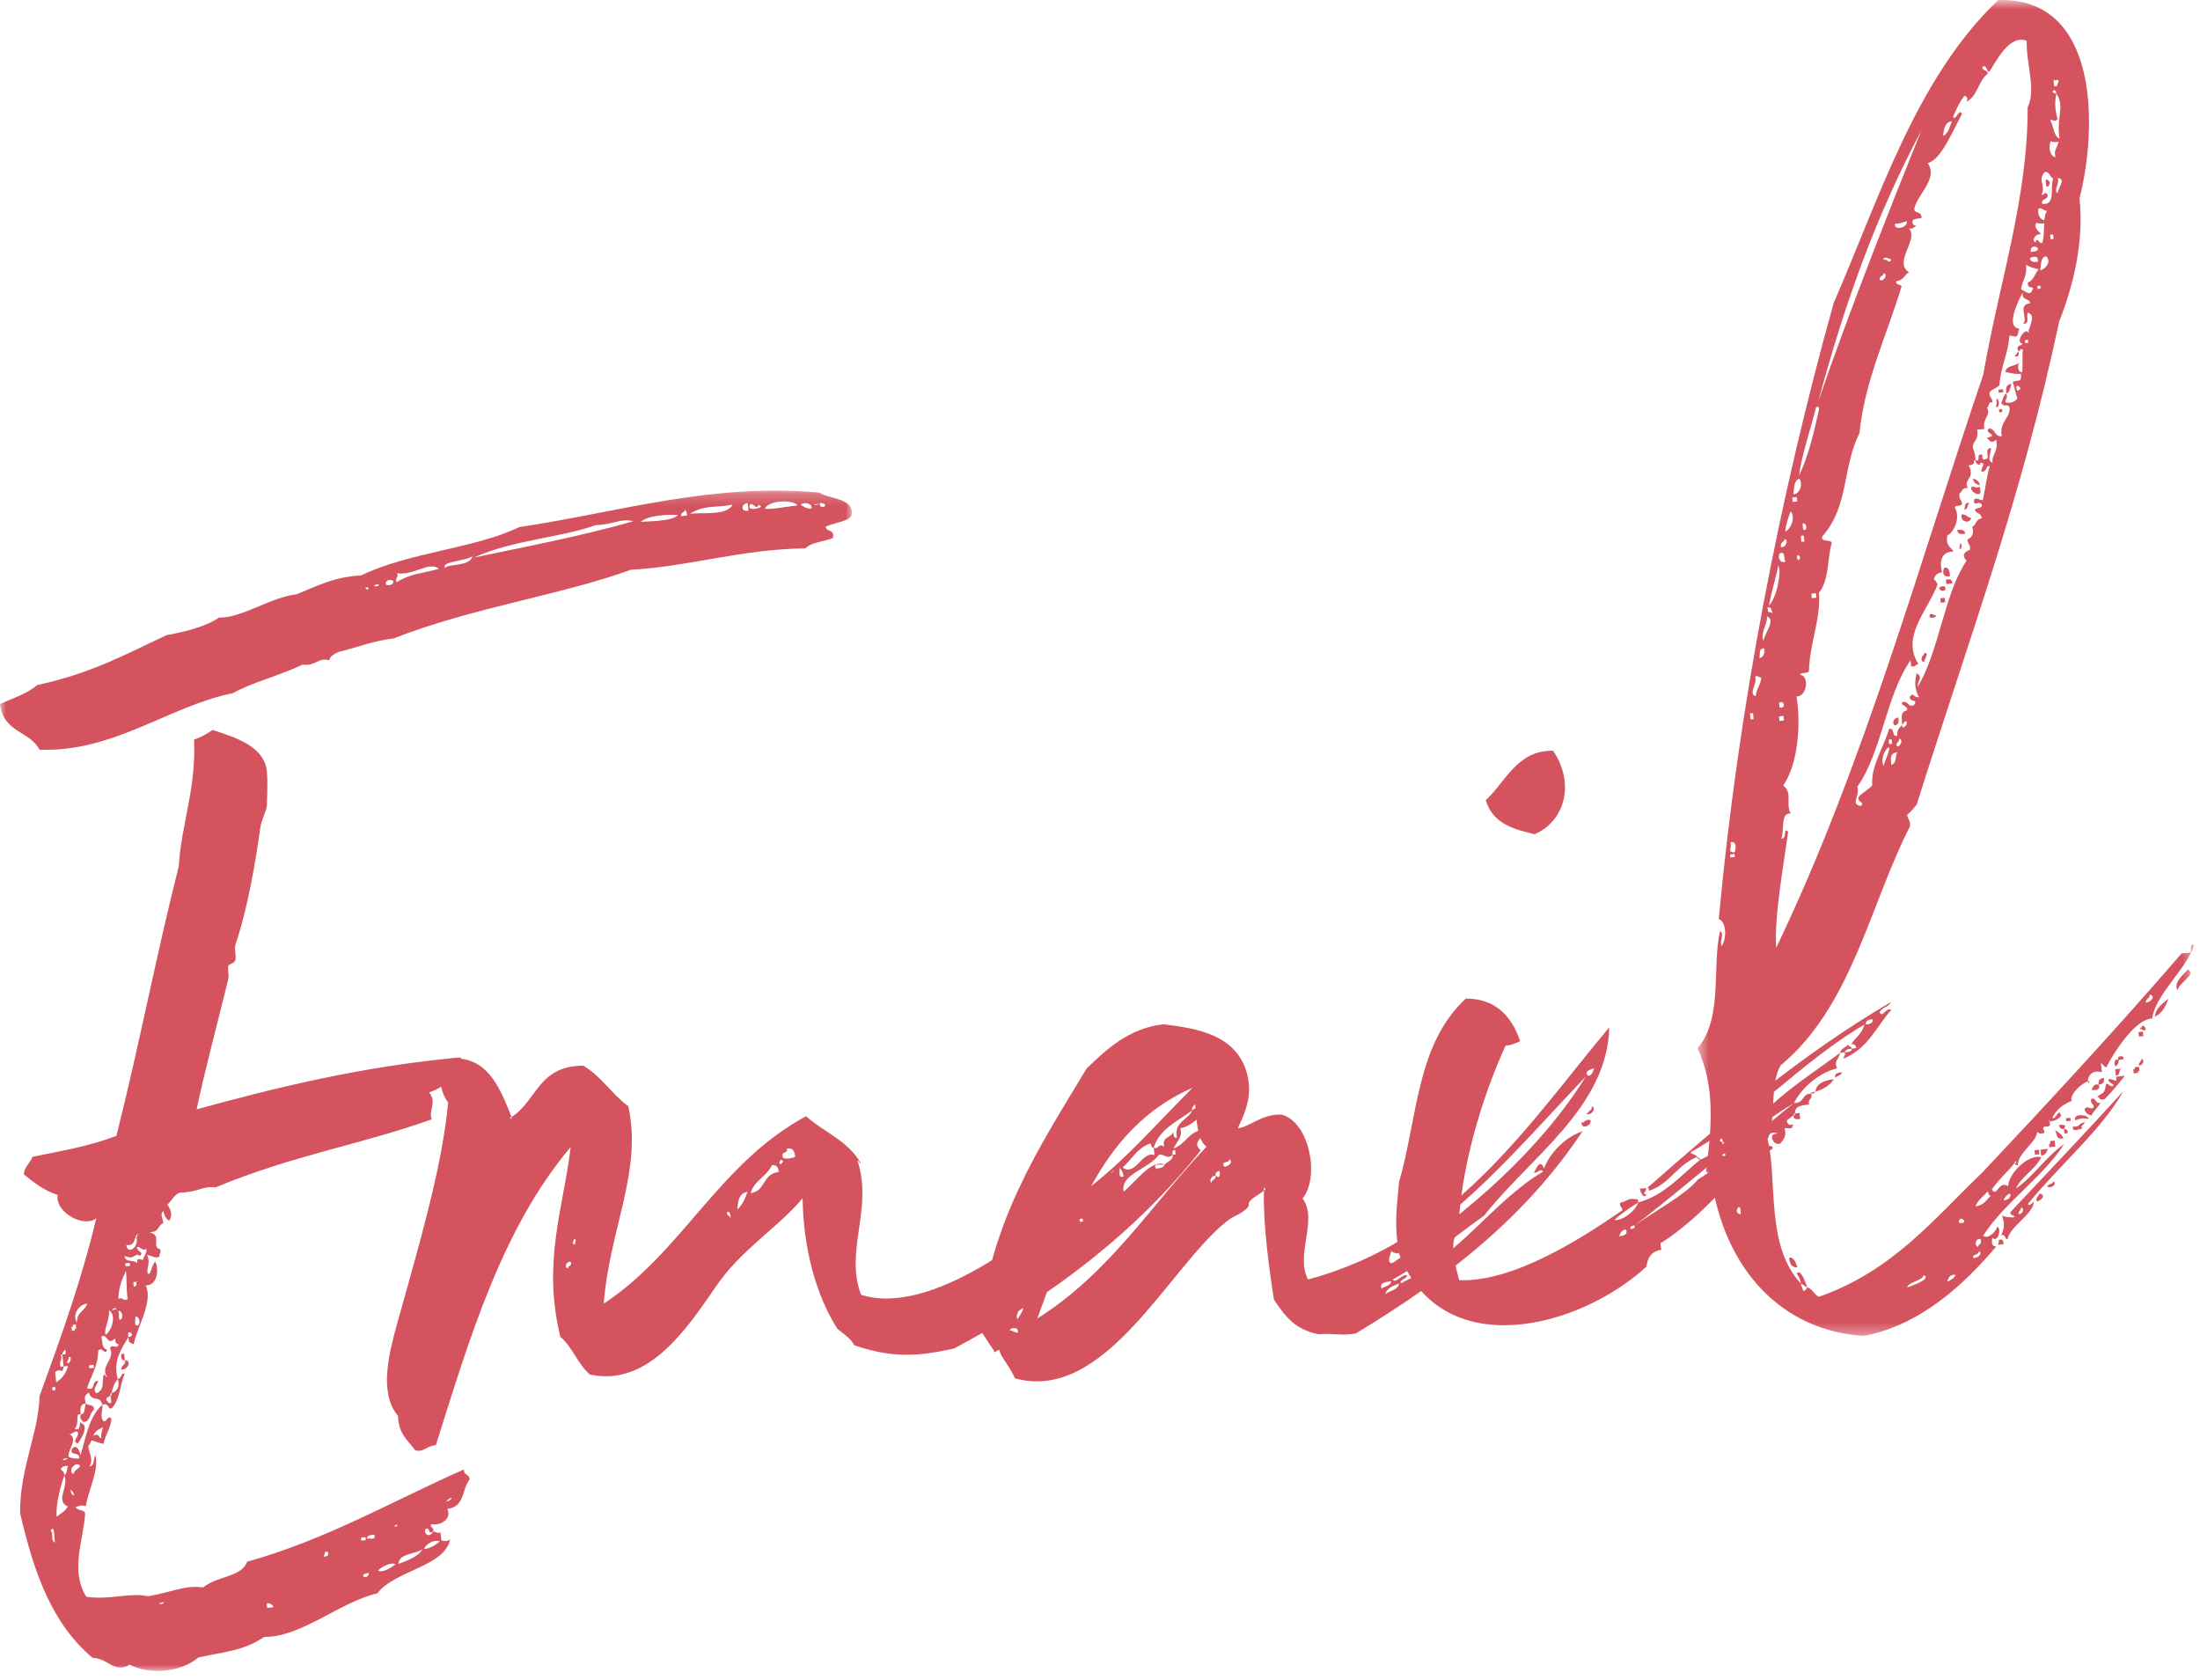 <?xml version="1.0" encoding="UTF-8"?>
<svg width="186px" height="142px" viewBox="0 0 186 142" version="1.1" xmlns="http://www.w3.org/2000/svg" xmlns:xlink="http://www.w3.org/1999/xlink">
    <!-- Generator: Sketch 51.3 (57544) - http://www.bohemiancoding.com/sketch -->
    <title>index_word_Email</title>
    <desc>Created with Sketch.</desc>
    <defs>
        <polygon id="path-1" points="0 0.213 72.018 0.213 72.018 100 0 100"></polygon>
        <polygon id="path-3" points="0.521 0.737 42.508 0.737 42.508 113.674 0.521 113.674"></polygon>
    </defs>
    <g id="Page-1" stroke="none" stroke-width="1" fill="none" fill-rule="evenodd">
        <g id="A4" transform="translate(-762, -265)">
            <g id="index_word_Email" transform="translate(762, 264)">
                <g id="Group-3" transform="translate(0, 42.263)">
                    <mask id="mask-2" fill="white">
                        <use xlink:href="#path-1"></use>
                    </mask>
                    <g id="Clip-2"></g>
                    <path d="M69.342,1.263 C69.13,1.668 69.901,1.715 69.734,1.349 C69.608,1.363 69.595,1.237 69.342,1.263 Z M68.85,1.442 C68.977,1.429 69.229,1.402 69.216,1.276 C69.103,1.415 68.837,1.316 68.85,1.442 Z M67.7,1.435 C67.966,1.535 68.119,1.775 68.625,1.721 C68.698,1.203 67.8,1.17 67.7,1.435 Z M67.448,1.462 C66.876,0.885 64.855,1.096 64.669,1.754 C65.44,1.801 66.311,1.582 67.448,1.462 Z M64.124,1.429 C63.925,1.96 63.566,0.975 63.366,1.508 C63.167,2.039 64.908,1.601 64.124,1.429 Z M63.214,1.269 C62.582,1.336 62.661,2.093 63.28,1.9 C63.267,1.774 63.24,1.521 63.214,1.269 Z M61.95,1.402 C60.448,1.687 59.65,1.387 58.327,2.166 C59.465,2.047 61.411,2.352 61.95,1.402 Z M58.088,2.319 C58.075,2.193 58.048,1.94 57.909,1.827 C57.935,2.079 57.543,1.993 57.583,2.372 C57.836,2.345 57.962,2.332 58.088,2.319 Z M57.317,2.272 C56.546,2.225 54.764,2.285 54.186,2.856 C54.691,2.803 56.865,2.83 57.317,2.272 Z M40.072,5.872 C43.696,5.108 49.579,3.979 53.541,2.797 C52.491,2.524 51.786,3.108 50.384,3.128 C47.306,4.218 43.364,4.377 40.072,5.872 Z M38.212,85.367 C37.96,85.394 37.847,85.534 37.734,85.674 C37.987,85.648 38.1,85.508 38.212,85.367 Z M39.933,5.758 C39.342,6.203 37.294,6.164 37.613,6.769 C37.826,6.363 39.774,6.669 39.933,5.758 Z M37.195,89.051 C36.663,88.851 35.945,89.31 35.859,89.701 C36.364,89.648 36.842,89.343 37.195,89.051 Z M35.732,89.715 C35.014,90.173 33.725,90.054 33.691,90.951 C34.675,90.592 35.406,90.261 35.732,89.715 Z M33.525,7.965 C34.721,7.2 35.745,7.221 37.108,6.822 C36.27,6.143 35.001,7.427 33.571,7.194 C33.738,7.559 33.359,7.599 33.525,7.965 Z M33.359,87.794 C33.486,87.781 33.612,87.767 33.599,87.64 C33.472,87.654 33.346,87.667 33.359,87.794 Z M33.259,7.865 C32.98,7.639 32.488,7.818 32.654,8.184 C33.047,8.27 33.286,8.117 33.259,7.865 Z M33.439,90.977 C33.034,90.764 32.189,91.236 31.963,91.516 C32.368,91.729 33.087,91.269 33.439,90.977 Z M31.643,8.29 C31.77,8.277 32.036,8.376 32.009,8.124 C31.883,8.138 31.63,8.164 31.643,8.29 Z M31.644,88.485 C31.265,88.524 31.013,88.551 31.039,88.803 C31.292,88.776 31.824,88.977 31.644,88.485 Z M30.899,8.496 C31.025,8.482 31.051,8.735 31.152,8.469 C31.138,8.343 30.885,8.37 30.899,8.496 Z M31.218,91.722 C30.966,91.749 30.587,91.789 30.74,92.027 C31.006,92.128 31.118,91.988 31.218,91.722 Z M30.926,88.944 C30.926,88.944 30.913,88.816 30.9,88.69 C30.773,88.703 30.647,88.717 30.521,88.73 C30.534,88.856 30.548,88.984 30.548,88.984 C30.674,88.971 30.8,88.957 30.926,88.944 Z M27.709,89.92 L27.457,89.947 C27.483,90.2 27.356,90.213 27.369,90.339 C27.622,90.312 27.875,90.286 27.709,89.92 Z M23.095,94.618 C23.068,94.366 22.802,94.266 22.55,94.293 C22.563,94.419 22.577,94.545 22.59,94.671 C22.716,94.658 22.842,94.644 23.095,94.618 Z M13.489,94.352 C13.615,94.339 13.868,94.312 13.855,94.185 C13.729,94.199 13.476,94.225 13.489,94.352 Z M11.446,70.048 C11.472,70.301 11.273,70.832 11.652,70.792 C11.891,70.64 11.825,70.008 11.446,70.048 Z M11.267,67.13 C11.28,67.256 11.293,67.382 11.306,67.509 C11.559,67.483 11.546,67.356 11.52,67.104 C11.772,67.077 11.506,66.977 11.52,67.104 L11.267,67.13 Z M11.5,63.274 C11.287,63.68 11.327,64.059 10.682,64 C10.775,64.884 11.845,64.132 11.5,63.274 C11.639,63.387 11.626,63.261 11.613,63.135 C11.852,62.982 11.599,63.009 11.613,63.135 C11.487,63.148 11.5,63.274 11.5,63.274 Z M10.994,65.754 C10.994,65.754 10.981,65.627 10.967,65.501 C10.842,65.514 10.715,65.528 10.589,65.541 C10.602,65.667 10.615,65.794 10.615,65.794 C10.742,65.781 10.868,65.767 10.994,65.754 Z M10.522,64.91 C10.589,65.541 11.446,65.195 11.613,65.56 C11.56,65.055 11.699,65.168 12.091,65.256 C12.177,64.864 12.417,64.711 12.377,64.332 C11.885,64.511 11.971,64.119 11.593,64.159 C11.507,64.551 12.277,64.597 11.799,64.903 C11.38,64.564 11.46,65.322 10.522,64.91 Z M10.255,74.514 C10.216,74.136 10.72,74.082 10.554,73.717 C11.199,73.777 10.773,74.587 10.255,74.514 Z M10.501,73.212 C10.514,73.339 10.528,73.465 10.554,73.717 C10.189,73.884 10.096,73 10.501,73.212 Z M10.781,68.585 C10.675,67.576 10.708,66.679 10.655,66.172 C10.343,66.845 10.03,67.515 10.009,68.539 C10.376,68.372 10.416,68.751 10.781,68.585 Z M9.99,69.563 C10.142,69.802 9.943,70.334 10.196,70.307 C10.436,70.154 10.369,69.523 9.99,69.563 Z M9.472,69.49 C9.598,69.477 9.85,69.451 9.837,69.324 C9.711,69.337 9.459,69.363 9.472,69.49 Z M9.219,69.517 C9.299,70.274 8.746,71.098 8.926,71.59 C9.404,71.284 9.903,69.955 9.219,69.517 Z M8.565,80.311 C8.526,79.932 8.626,79.666 8.725,79.401 C8.36,79.566 7.994,79.732 7.907,80.124 C8.386,79.819 8.313,80.338 8.565,80.311 Z M7.942,74.374 C7.928,74.248 7.928,74.248 7.915,74.122 C7.789,74.136 7.662,74.149 7.536,74.162 C7.55,74.288 7.55,74.288 7.563,74.414 C7.689,74.401 7.816,74.388 7.942,74.374 Z M8.301,72.932 C8.307,74.209 7.643,75.173 7.357,76.096 C8.154,76.396 7.669,75.426 8.314,75.486 C8.215,75.751 7.762,76.31 8.167,76.522 C8.899,76.19 8.58,75.585 8.766,74.928 C8.892,74.914 8.919,75.166 9.045,75.153 C8.434,74.195 9.783,73.671 9.299,72.701 C9.511,72.295 9.956,72.886 10.029,72.368 C9.777,72.394 9.751,72.142 9.724,71.888 C9.032,72.601 9.026,71.324 8.56,71.756 C8.74,72.249 8.527,72.654 9.059,72.853 C8.859,73.385 8.64,72.514 8.301,72.932 Z M7.935,77.951 C7.569,78.118 7.662,79.002 7.017,78.941 C6.864,78.703 6.738,78.716 6.824,78.324 C7.203,78.284 7.15,77.778 7.237,77.386 C7.516,77.611 8.008,77.432 7.935,77.951 Z M7.371,68.944 C6.613,69.023 6.074,69.974 6.52,70.566 C6.427,69.682 7.185,69.602 7.371,68.944 Z M6.081,71.251 C6.081,71.251 6.207,71.237 6.334,71.224 C6.321,71.098 6.307,70.971 6.447,71.085 C6.433,70.958 6.42,70.832 6.407,70.706 C6.281,70.719 6.281,70.719 6.154,70.732 C6.167,70.858 6.18,70.984 6.041,70.872 C6.054,70.998 6.068,71.125 6.081,71.251 Z M6.771,82.671 C6.465,82.193 5.66,83.042 6.205,83.369 C6.292,82.976 6.671,82.936 6.771,82.671 Z M5.96,84.672 C5.999,85.051 6.138,85.163 6.265,85.15 C6.238,84.898 6.099,84.784 5.96,84.672 Z M5.801,73.451 C5.954,73.69 5.35,74.009 5.855,73.956 C5.855,73.956 6.18,73.411 5.801,73.451 Z M5.315,82.185 C5.441,82.172 5.694,82.145 5.68,82.019 C5.554,82.033 5.301,82.059 5.315,82.185 Z M4.796,86.965 C5.148,86.672 5.514,86.507 5.727,86.101 C4.649,85.576 5.82,84.559 5.448,83.449 C5.687,83.295 5.647,82.916 5.747,82.65 C5.368,82.69 5.241,82.703 5.142,82.97 C5.281,83.082 5.421,83.196 5.448,83.449 C5.149,84.246 4.689,85.954 4.796,86.965 Z M5.143,73.264 C5.323,73.756 4.944,73.796 5.123,74.287 C5.249,74.274 5.376,74.261 5.376,74.261 C5.389,74.388 5.276,74.527 5.289,74.653 C5.023,74.554 4.897,74.567 4.658,74.72 C4.697,75.098 4.724,75.352 4.751,75.604 C5.23,75.299 5.569,74.88 5.755,74.221 C5.629,74.235 5.502,74.248 5.376,74.261 C5.337,73.883 5.31,73.63 5.27,73.251 C5.396,73.238 5.396,73.238 5.523,73.225 C5.523,73.225 5.609,72.833 5.483,72.846 C5.369,72.986 5.257,73.125 5.27,73.251 L5.143,73.264 Z M4.691,76.249 C4.678,76.122 4.678,76.122 4.665,75.996 C4.538,76.01 4.538,76.01 4.412,76.023 C4.425,76.149 4.425,76.149 4.439,76.276 C4.565,76.263 4.565,76.263 4.691,76.249 Z M4.283,88.167 C4.55,88.267 4.237,88.938 4.642,89.152 C4.602,88.772 4.596,87.496 4.283,88.167 Z M10.861,71.769 C10.209,72.86 9.544,73.823 9.956,75.313 C9.73,75.592 9.517,75.997 9.444,76.515 C9.317,76.529 9.33,76.656 9.33,76.656 C9.231,76.921 8.965,76.821 8.992,77.074 C9.005,77.2 9.131,77.187 9.144,77.313 C9.55,77.526 9.37,77.034 9.33,76.656 C9.47,76.768 9.457,76.642 9.444,76.515 C9.936,76.336 10.149,75.93 9.956,75.313 C10.335,75.273 10.155,74.782 10.548,74.868 C10.135,75.805 10.142,77.081 9.45,77.792 C9.085,77.959 9.271,77.3 8.653,77.492 C8.433,76.621 7.742,77.333 7.523,76.462 C7.044,76.767 7.184,76.881 7.237,77.386 C6.731,77.439 6.784,77.945 6.824,78.324 C6.293,78.124 6.778,79.095 6.313,79.526 C6.983,79.839 6.598,78.602 6.904,79.082 C7.562,79.267 6.797,80.497 6.571,80.776 C6.04,80.576 6.645,80.257 6.605,79.878 C6.439,79.513 6.113,80.058 5.846,79.958 C6.658,80.384 5.727,81.248 5.793,81.88 C5.933,81.992 6.325,82.079 6.704,82.039 C6.764,81.395 5.793,81.88 6.106,81.208 C6.446,80.79 6.764,81.395 6.804,81.774 C7.19,80.584 7.483,78.51 8.653,77.492 C8.706,77.999 8.48,78.277 8.659,78.769 C8.965,79.247 9.111,78.211 9.417,78.689 C9.37,79.46 8.918,80.018 8.745,80.804 C8.353,80.718 8.087,80.617 7.821,80.517 C7.569,80.544 7.721,80.784 7.482,80.936 C7.396,81.328 7.994,82.159 7.542,82.717 C8.047,82.664 7.854,82.047 8.08,81.767 C8.353,83.143 7.488,84.638 7.256,86.068 C6.863,85.982 6.863,85.982 6.371,86.16 C6.664,86.513 7.155,86.334 7.196,86.713 C7.055,89.026 5.905,91.445 7.294,93.725 C9.242,94.032 10.957,93.341 12.526,93.687 C14.406,93.361 15.743,92.709 17.172,92.942 C18.468,91.912 20.403,92.092 20.902,90.763 C27.603,88.909 33.499,85.479 39.237,82.962 C39.164,83.48 39.655,83.301 39.708,83.806 C39.03,84.643 39.316,86.146 37.8,86.305 C38.259,87.023 37.315,87.76 36.53,87.588 C36.165,87.754 36.823,87.94 36.596,88.219 C36.118,88.526 36.417,87.727 35.939,88.033 C35.879,88.679 36.51,88.612 36.596,88.219 C36.849,88.192 37.003,88.433 37.242,88.28 C37.268,88.532 37.295,88.785 37.308,88.911 C37.321,89.037 37.966,89.098 38.065,88.831 C37.673,91.171 33.366,91.497 31.909,93.437 C28.792,94.148 25.408,97.185 22.336,97.125 C20.549,98.335 18.893,98.381 16.772,98.86 C15.25,100.168 12.584,100.321 10.963,99.471 C9.64,100.247 9.114,98.897 7.838,98.903 C4.336,95.952 2.86,91.637 1.698,86.652 C1.678,82.823 3.281,79.845 3.342,76.774 C5.124,71.862 6.906,66.95 8.143,61.712 C7.213,62.576 4.654,61.312 4.873,59.758 C3.683,59.371 2.846,58.693 2.008,58.014 C2.068,57.37 2.547,57.064 2.746,56.533 C5.372,56 7.506,55.649 9.839,54.765 C11.735,47.287 13.212,39.471 15.108,31.992 C15.354,28.263 16.591,25.451 16.406,21.257 C17.024,21.064 17.503,20.759 17.981,20.452 C20.094,21.124 22.348,21.91 22.561,23.93 C22.627,24.562 22.607,25.585 22.574,26.482 C22.64,27.113 22.201,27.799 22.028,28.583 C21.589,31.694 20.964,35.464 19.893,38.641 C19.806,39.032 19.986,39.525 19.899,39.916 C19.8,40.182 19.421,40.222 19.307,40.361 C19.221,40.754 19.387,41.12 19.3,41.513 C18.409,45.181 17.305,49.256 16.627,52.52 C23.454,50.653 30.674,48.872 38.896,48.137 C39.175,48.362 39.342,48.727 39.281,49.372 C38.198,49.998 37.381,50.721 36.27,51.094 C36.995,51.911 36.177,52.636 36.509,53.367 C30.353,55.546 24.822,56.383 18.215,59.12 C17.051,58.988 16.851,59.519 15.196,59.566 C14.705,59.745 14.505,60.276 14.153,60.569 C14.458,61.049 14.625,61.414 14.299,61.959 C14.02,61.732 13.867,61.494 13.827,61.115 C13.475,61.407 13.754,61.633 13.807,62.138 C13.315,62.317 13.508,62.935 12.61,62.903 C13.787,63.161 12.743,64.165 13.527,64.339 C13.68,64.578 13.441,64.731 13.467,64.983 C13.102,65.149 12.949,64.91 12.43,64.837 C12.749,65.441 12.41,65.86 12.463,66.366 C12.756,66.718 12.776,65.694 13.128,65.401 C13.447,66.007 13.341,67.423 12.317,67.403 C12.968,68.739 11.652,70.792 11.305,72.362 C11.179,72.375 11.04,72.262 10.901,72.149 C10.887,72.023 10.874,71.895 10.861,71.769 C11.618,71.689 10.641,70.899 10.861,71.769 Z M69.807,3.258 C69.861,3.763 70.592,3.43 70.419,4.215 C69.687,4.547 68.664,4.526 68.085,5.097 C62.601,5.164 58.287,6.639 53.335,6.904 C47.431,9.057 39.88,10.106 33.259,12.718 C31.489,12.903 29.901,13.582 28.651,13.841 C28.286,14.006 27.921,14.172 27.834,14.564 C26.91,14.278 26.737,15.063 25.573,14.93 C23.506,15.913 21.385,16.392 19.696,17.336 C14.319,18.411 9.626,22.353 3.343,22.118 C2.539,20.543 0.253,20.655 -0,18.256 C1.097,17.758 2.334,17.373 3.151,16.648 C7.772,15.652 10.544,14.083 14.074,12.435 C15.703,12.137 17.444,11.698 18.514,10.947 C20.436,11 22.928,9.206 25.076,8.98 C26.791,8.29 28.24,7.498 30.527,7.387 C34.536,5.432 40.246,5.087 43.889,3.301 C52.438,2.018 60.096,-0.447 69.249,0.378 C70.074,0.931 72.234,0.832 72.001,2.26 C71.927,2.778 70.539,2.925 69.807,3.258 Z" id="Fill-1" fill="#D4535E" mask="url(#mask-2)"></path>
                </g>
                <path d="M102.084,96.272 C101.905,95.781 102.576,96.091 102.396,95.6 C102.802,95.814 102.476,96.358 102.084,96.272 M97.989,98.618 C97.098,99.862 94.711,100.24 94.997,101.742 C95.941,101.004 97.384,98.938 98.46,99.462 C98.082,99.501 97.424,99.314 97.73,99.794 C98.108,99.755 98.361,99.728 98.46,99.462 C98.687,99.183 99.192,99.129 99.139,98.624 L99.392,98.597 C99.378,98.472 99.365,98.346 99.352,98.219 C99.099,98.246 99.112,98.373 99.139,98.624 C98.673,99.056 98.494,98.564 97.989,98.618 M97.543,98.026 C97.291,98.053 97.391,97.787 97.251,97.674 C96.141,98.046 95.729,98.983 94.911,99.707 C96.015,100.486 96.546,98.258 97.61,98.657 C97.584,98.404 97.557,98.153 97.543,98.026 C97.949,98.239 97.883,97.608 98.428,97.933 C98.209,97.064 98.993,97.236 99.192,96.704 C99.232,97.084 99.246,97.209 99.498,97.183 C99.226,95.805 100.489,95.674 100.788,94.876 C101.014,94.597 101.659,94.656 101.48,94.165 C101.24,94.317 100.735,94.371 100.788,94.876 C99.605,95.766 98.016,96.444 97.543,98.026 M94.658,99.734 C94.685,99.987 94.499,100.645 94.99,100.465 C94.951,100.087 94.798,99.847 94.658,99.734 M94.054,100.053 C94.292,99.9 94.04,99.927 94.054,100.053 C93.814,100.207 94.067,100.18 94.054,100.053 M91.56,104.273 L91.533,104.022 C91.407,104.034 91.281,104.047 91.281,104.047 L91.307,104.299 C91.307,104.299 91.433,104.287 91.56,104.273 M67.231,98.785 C67.178,98.281 67.025,98.041 66.521,98.094 C66.7,98.587 65.902,98.287 66.221,98.891 C66.36,99.004 66.992,98.939 67.231,98.785 M65.981,99.044 C65.995,99.171 65.755,99.323 66.021,99.424 C66.134,99.284 66.374,99.132 65.981,99.044 M65.835,100.082 C65.809,99.829 65.769,99.45 65.263,99.502 C64.851,100.441 63.741,100.814 63.468,101.862 C64.731,101.73 64.446,100.228 65.835,100.082 M63.202,101.763 C62.444,101.843 62.398,102.615 62.338,103.258 C62.803,102.826 63.003,102.294 63.202,101.763 M61.773,103.957 C61.747,103.704 61.707,103.325 61.467,103.478 C61.48,103.605 61.494,103.731 61.494,103.731 C61.62,103.718 61.633,103.844 61.773,103.957 M48.551,105.73 C48.451,105.996 48.338,106.135 48.604,106.234 C48.577,105.981 48.817,105.829 48.551,105.73 M48.245,107.677 C47.853,107.591 47.667,108.249 48.045,108.21 C48.019,107.957 48.411,108.043 48.245,107.677 M43.142,95.572 C43.268,95.558 43.268,95.558 43.254,95.431 C45.408,94.055 45.482,91.112 49.311,91.093 C50.806,91.957 51.737,93.519 53.119,94.522 C54.334,100.013 51.529,104.906 51.042,111.213 C57.73,106.808 60.777,99.337 68.149,95.37 C69.698,96.739 71.685,97.424 72.782,99.352 C72.655,99.365 72.629,99.112 72.502,99.126 C73.824,103.201 71.391,106.776 72.8,110.46 C78.749,112.388 87.685,105.064 90.603,102.459 C95.264,99.415 98.954,94.43 103.281,90.654 C103.534,93.055 101.552,96.072 99.797,96.383 C100.003,97.129 99.525,97.436 99.212,98.106 C100.435,97.594 100.342,96.71 101.971,96.412 C101.798,97.197 100.688,97.567 101.525,98.246 C96.113,105.072 89.026,110.543 80.683,114.995 C77.565,115.707 75.405,115.805 72.228,114.734 C71.909,114.129 71.363,113.803 70.805,113.35 C68.971,110.478 67.915,106.504 67.855,102.296 C65.934,104.668 62.57,106.683 60.476,109.84 C57.929,113.555 54.717,118.234 49.885,117.209 C48.908,116.418 48.356,114.817 47.379,114.025 C45.818,107.677 47.641,103.144 48.247,97.972 C42.455,104.838 39.722,114.064 36.849,123.177 C35.964,123.27 35.891,123.788 35.106,123.615 C34.509,122.784 33.685,122.233 33.652,120.704 C32.05,118.829 32.855,115.552 33.5,113.186 C35.163,107.136 37.351,100.01 37.89,94.207 C37,93.025 37.093,91.483 37.884,90.505 C41.168,90.16 42.218,92.859 43.254,95.431 C43.128,95.445 43.128,95.445 43.142,95.572" id="Fill-4" fill="#D4535E"></path>
                <path d="M134.151,95.2 C134.251,94.933 134.63,94.894 134.589,94.515 C134.995,94.728 134.543,95.286 134.151,95.2 M134.763,91.304 C134.397,91.471 134.018,91.511 134.184,91.876 C134.463,92.102 134.676,91.697 134.763,91.304 M133.712,95.885 C133.977,95.985 133.938,95.605 134.457,95.678 C134.636,96.171 133.652,96.53 133.712,95.885 M119.484,108.745 C119.092,108.659 119.684,108.213 119.936,108.186 C119.976,108.566 119.458,108.492 119.484,108.745 M119.784,105.522 C119.392,105.434 119.292,105.701 119.192,105.967 C119.571,105.928 119.671,105.661 119.784,105.522 C119.91,105.509 120.037,105.495 120.163,105.482 C119.963,106.013 119.345,106.206 118.867,106.512 C118.839,106.259 119.445,105.941 118.813,106.007 C118.614,106.538 118.441,107.322 117.617,106.771 C117.53,107.163 117.217,107.833 117.722,107.781 C124.172,103.527 130.248,98.164 134.072,92.016 C129.584,96.701 125.502,101.599 120.163,105.482 C120.01,105.242 119.757,105.268 119.784,105.522 M118.288,109.509 C117.796,109.689 117.303,109.868 117.104,110.4 C117.583,110.094 118.214,110.027 118.288,109.509 M117.63,109.324 C117.125,109.377 116.619,109.429 116.798,109.921 C117.038,109.769 117.543,109.716 117.63,109.324 M103.904,99.017 C103.944,99.396 103.273,99.084 103.453,99.575 C103.605,99.815 104.436,99.218 103.904,99.017 M102.448,100.958 C102.422,100.706 102.814,100.792 102.774,100.413 C102.9,100.4 102.914,100.526 103.04,100.512 C103.153,100.373 103.139,100.247 103.113,99.994 C102.86,100.021 102.747,100.161 102.774,100.413 C102.381,100.327 102.195,100.984 102.448,100.958 M102.004,97.94 C100.9,97.162 101.213,94.066 100.84,92.954 C92.783,96.483 90.588,104.759 87.696,112.47 C93.805,108.636 97.289,102.905 102.004,97.94 M86.041,112.515 C86.253,112.111 86.606,111.818 86.526,111.059 C86.779,111.033 86.512,110.933 86.526,111.059 C86.313,111.465 85.761,112.29 86.041,112.515 M85.376,113.479 C85.628,113.452 85.781,113.692 86.033,113.665 C86.234,113.134 85.349,113.227 85.376,113.479 M106.975,101.505 C106.822,101.264 106.848,101.518 106.862,101.644 C106.397,102.076 105.413,102.434 105.592,102.927 C105.153,103.611 104.395,103.69 103.69,104.275 C98.858,108.104 93.431,119.656 85.8,117.522 C85.455,116.663 84.883,116.085 84.551,115.354 C84.485,114.722 84.072,115.659 84.019,115.155 C83.574,114.563 83.255,113.957 82.809,113.367 C83.649,104.339 87.838,98.025 91.86,91.344 C93.482,89.769 95.457,87.901 98.362,87.596 C101.207,87.936 104.584,88.475 105.448,91.831 C105.899,93.7 105.274,95.043 104.65,96.386 C105.66,96.28 106.69,95.149 108.359,95.229 C110.725,95.875 111.595,100.507 110.126,102.322 C111.462,104.098 109.48,107.115 110.589,109.169 C123.008,105.821 129.138,96.11 136.06,87.848 C135.88,94.635 129.418,98.762 125.474,103.774 C122.742,105.721 120.755,107.462 117.742,109.183 C118.036,109.535 118.461,108.726 118.979,108.799 C118.892,109.191 118.374,109.117 118.414,109.496 C123.407,107.183 126.239,102.545 130.447,100.059 C130.281,99.693 129.956,100.238 129.69,100.138 C129.902,99.733 130.201,98.935 130.547,99.792 C130.833,98.869 132.063,97.207 133.792,96.642 C129.05,103.781 122.568,108.932 114.644,113.723 C113.521,113.969 112.596,113.682 111.46,113.802 C109.499,113.37 108.761,112.427 107.705,110.877 C107.313,108.364 106.775,104.462 106.862,101.644 C106.988,101.631 106.975,101.505 106.975,101.505" id="Fill-6" fill="#D4535E"></path>
                <path d="M158.333,87.168 C158.082,87.195 157.702,87.234 157.743,87.612 C157.994,87.585 158.374,87.546 158.333,87.168 M155.946,89.972 C155.821,89.984 155.694,89.999 155.567,90.011 C155.654,89.62 156.032,89.579 156.26,89.3 C156.286,89.552 156.525,89.4 156.553,89.653 C156.298,89.68 156.047,89.707 155.946,89.972 M155.149,92.1 C155.108,91.721 155.362,91.694 155.74,91.654 C155.642,91.921 155.388,91.947 155.149,92.1 M155.036,92.239 C154.71,92.784 154.105,93.103 153.487,93.294 C153.547,92.65 154.151,92.332 155.036,92.239 M153.487,93.294 C153.374,93.434 153.374,93.434 153.12,93.46 C153.107,93.335 153.233,93.322 153.487,93.294 M152.144,95.097 C152.156,95.222 152.184,95.475 152.196,95.602 C151.945,95.629 151.565,95.668 151.651,95.275 C151.778,95.263 151.778,95.263 151.766,95.136 C151.892,95.124 152.018,95.111 152.144,95.097 M149.897,98.014 C149.684,98.419 149.53,98.18 149.139,98.094 C149.226,97.703 149.883,97.888 149.897,98.014 M148.107,99.224 C148.195,98.832 148.7,98.778 148.773,98.26 C149.558,98.433 148.526,99.562 148.107,99.224 M143.748,99.043 C143.62,99.058 143.62,99.058 143.607,98.931 C143.733,98.918 143.733,98.918 143.748,99.043 M143.607,98.931 C143.481,98.945 143.481,98.945 143.469,98.817 C143.595,98.805 143.595,98.805 143.607,98.931 M156.553,89.653 C156.679,89.641 156.804,89.626 156.931,89.614 C156.904,89.361 156.766,89.249 156.512,89.275 C156.838,88.73 157.442,88.41 157.615,87.626 C152.323,90.736 148.102,95.522 143.036,98.353 C142.671,98.519 143.441,98.566 143.469,98.817 C141.754,99.508 141.155,101.105 139.427,101.669 C139.412,101.543 139.399,101.416 139.273,101.43 C145.702,95.773 152.144,90.245 159.843,85.733 C159.756,86.124 158.999,86.204 158.912,86.596 C159.219,87.075 159.377,86.163 159.909,86.364 C158.653,87.772 157.954,89.633 155.874,90.49 C155.847,90.237 156.1,90.212 155.946,89.972 C156.326,89.931 156.578,89.906 156.553,89.653 M139.147,101.442 C139.3,101.683 138.695,102.001 139.201,101.948 C139,102.48 138.668,101.749 138.643,101.496 C138.768,101.483 139.022,101.457 139.147,101.442 M137.471,104.939 C137.093,104.98 136.993,105.245 136.893,105.51 C137.398,105.459 137.638,105.305 137.471,104.939 M129.745,71.528 C127.91,71.082 126.203,70.624 125.612,68.642 C127.246,67.194 128.231,64.409 131.303,64.469 C133.109,67.088 132.431,70.352 129.745,71.528 M138.508,102.659 C137.791,103.118 137.072,103.576 136.494,104.148 C137.139,104.209 138.209,103.457 138.508,102.659 C140.742,102.041 142.099,100.365 143.748,99.043 C145.463,98.353 146.54,96.453 148.62,95.594 C150.681,93.335 152.962,91.947 155.567,90.011 C155.494,90.529 155.002,90.71 155.321,91.314 C153.579,91.754 152.196,93.175 151.673,94.252 C147.112,97.029 142.696,101.198 138.202,104.606 C137.951,104.633 137.823,104.647 137.851,104.9 C138.103,104.874 138.23,104.859 138.202,104.606 C140.105,103.257 142.523,101.981 143.542,100.727 C146.061,99.184 148.839,96.465 151.673,94.252 C152.569,94.287 152.351,93.415 153.12,93.46 C153.3,93.954 152.782,93.88 152.962,94.373 C152.329,94.439 151.698,94.504 151.766,95.136 C151.639,95.15 151.651,95.275 151.651,95.275 C151.412,95.428 151.299,95.569 151.06,95.722 C151.087,95.975 151.238,96.213 151.605,96.046 C151.531,96.566 151.252,96.338 150.874,96.379 C151.065,96.999 150.84,97.276 150.501,97.695 C150.123,97.736 149.982,97.623 149.816,97.257 C149.776,96.877 150.03,96.852 150.281,96.825 C149.079,96.312 148.839,98.892 147.464,99.165 C147.63,99.529 148.135,99.477 147.809,100.022 C147.43,100.062 146.938,100.242 146.998,99.597 C146.745,99.623 146.925,100.115 146.532,100.028 C146.459,100.547 147.291,99.95 147.105,100.606 C146.512,101.052 146.56,100.281 145.815,100.487 C145.629,101.145 146.232,100.826 146.147,101.218 C145.655,101.397 145.728,100.879 145.236,101.058 C145.036,101.591 145.755,101.132 145.668,101.523 C144.638,102.653 142.677,104.647 140.523,106.022 C140.269,106.049 140.436,106.416 140.463,106.668 C139.578,106.761 139.267,107.433 139.207,108.076 C133.382,113.415 121.808,116.29 118.272,106.957 C117.894,104.57 118.04,103.534 118.281,100.954 C119.871,95.424 119.739,89.308 123.927,85.419 C126.353,85.421 127.775,86.803 128.52,89.025 C128.154,89.191 127.788,89.356 127.284,89.409 C125.209,93.969 123.519,99.766 123.293,104.897 C122.526,106.126 122.927,107.49 123.365,109.231 C127.853,109.397 133.482,105.87 137.173,103.311 C137.147,103.058 136.881,102.959 136.98,102.692 C137.725,102.487 137.571,102.248 138.482,102.406 C138.495,102.532 138.495,102.532 138.508,102.659" id="Fill-8" fill="#D4535E"></path>
                <g id="Group-12" transform="translate(143, 0.263)">
                    <mask id="mask-4" fill="white">
                        <use xlink:href="#path-3"></use>
                    </mask>
                    <g id="Clip-11"></g>
                    <path d="M41.124,84.448 C40.679,83.858 41.624,83.12 41.964,82.701 C42.773,83.126 41.185,83.805 41.124,84.448 Z M39.191,86.695 C39.236,85.924 39.843,85.606 40.309,85.174 C40.121,85.832 39.795,86.376 39.191,86.695 Z M38.739,84.826 C38.779,85.207 38.386,85.12 38.426,85.499 C38.932,85.447 39.258,84.9 38.739,84.826 Z M38.413,87.799 C38.173,87.951 38.147,87.698 37.895,87.725 C38.008,87.585 38.133,87.573 38.12,87.447 C38.246,87.433 38.386,87.546 38.413,87.799 Z M37.834,90.797 C37.807,90.543 38.06,90.517 38.032,90.264 C38.425,90.352 38.1,90.897 37.834,90.797 Z M38.173,87.951 C38.187,88.079 38.2,88.204 38.214,88.331 C38.087,88.344 37.961,88.358 37.834,88.371 C37.821,88.245 37.809,88.118 37.794,87.992 C37.92,87.978 38.047,87.966 38.173,87.951 Z M37.847,90.924 C37.861,91.049 37.873,91.175 37.888,91.302 C37.748,91.189 37.761,91.316 37.773,91.442 C37.647,91.454 37.52,91.469 37.395,91.481 C37.382,91.356 37.368,91.228 37.355,91.103 C37.495,91.216 37.481,91.09 37.468,90.963 C37.594,90.95 37.721,90.936 37.847,90.924 Z M36.505,90.297 C36.377,90.311 36.252,90.323 36.126,90.338 C35.834,89.986 36.718,89.891 36.505,90.297 Z M36.331,91.082 C36.093,91.236 36.27,91.727 35.88,91.641 C35.865,91.514 35.84,91.261 35.827,91.135 C35.953,91.123 36.206,91.096 36.331,91.082 Z M35.926,90.87 C35.673,90.897 35.721,90.126 36.126,90.338 C36.151,90.591 36.038,90.73 35.926,90.87 Z M34.883,91.873 C34.922,92.251 34.809,92.391 34.431,92.43 C34.391,92.052 34.504,91.912 34.883,91.873 Z M36.65,91.688 C36.086,92.385 35.52,93.082 34.941,93.656 C34.45,93.835 34.536,93.442 34.283,93.469 C34.876,93.023 34.901,93.275 35.062,92.365 C35.313,92.338 35.342,92.591 35.593,92.564 C35.959,92.398 35.188,92.352 35.275,91.96 C35.654,91.921 36.086,92.385 35.892,91.766 C36.145,91.74 36.398,91.713 36.65,91.688 Z M33.839,92.876 C33.938,92.612 34.038,92.344 34.431,92.43 C34.596,92.796 34.356,92.95 33.839,92.876 Z M33.633,92.132 C33.645,92.258 33.532,92.398 33.507,92.147 L33.633,92.132 Z M34.59,93.948 C34.377,94.353 34.023,94.644 33.812,95.05 C33.545,94.951 33.279,94.852 33.239,94.472 C33.593,94.18 33.633,94.558 33.998,94.392 C34.084,94.001 33.718,94.166 33.791,93.647 C34.283,93.469 34.097,94.126 34.59,93.948 Z M32.449,95.448 C32.255,94.831 33.545,94.951 33.586,95.329 C33.066,95.257 32.941,95.27 32.449,95.448 Z M33.233,95.621 C33.26,95.874 32.867,95.788 33.033,96.154 C32.781,96.18 32.176,96.499 32.249,95.981 C32.895,96.04 32.728,95.674 33.233,95.621 Z M32.044,95.237 C32.056,95.364 32.069,95.49 32.069,95.49 C31.942,95.502 31.817,95.516 31.691,95.529 C31.691,95.529 31.677,95.403 31.665,95.276 C31.791,95.263 31.916,95.249 32.044,95.237 Z M31.797,96.538 C31.672,96.552 31.672,96.552 31.544,96.566 C31.53,96.439 31.517,96.314 31.505,96.186 C31.631,96.174 31.896,96.273 31.797,96.538 Z M31.085,95.847 C31.338,95.82 31.465,95.808 31.605,95.921 C31.617,96.047 31.491,96.061 31.505,96.186 C31.252,96.213 31.111,96.1 31.085,95.847 Z M30.973,15.793 C31.151,16.285 30.573,16.855 30.979,17.07 C30.939,16.691 31.744,15.839 30.973,15.793 Z M31.459,96.959 C30.84,97.15 30.913,96.632 30.747,96.266 C31.026,96.493 31.291,96.591 31.459,96.959 Z M30.921,8.009 C30.895,7.756 31.145,7.729 30.994,7.49 C30.866,7.503 30.741,7.516 30.614,7.53 C30.642,7.782 30.654,7.909 30.668,8.036 C30.794,8.023 30.794,8.023 30.921,8.009 Z M30.959,10.815 C30.607,11.105 30.706,10.841 30.328,10.88 C30.634,11.358 30.601,12.255 31.133,12.457 C30.82,10.701 31.611,9.725 30.86,8.653 C30.794,8.023 30.215,8.594 30.86,8.653 C30.688,9.438 30.755,10.069 30.959,10.815 Z M30.619,20.939 C30.605,20.811 30.593,20.686 30.579,20.558 C30.453,20.573 30.326,20.585 30.326,20.585 C30.34,20.712 30.354,20.838 30.366,20.965 C30.366,20.965 30.492,20.951 30.619,20.939 Z M31.032,12.722 C30.654,12.761 30.526,12.775 30.389,12.662 C30.175,13.068 30.268,13.951 30.787,14.024 C30.593,13.406 30.959,13.241 31.032,12.722 Z M30.713,97.163 C30.739,97.416 30.753,97.543 30.767,97.668 C30.515,97.695 30.387,97.709 30.262,97.722 C30.247,97.596 30.235,97.469 30.235,97.469 C30.36,97.457 30.349,97.331 30.334,97.204 C30.462,97.191 30.587,97.177 30.713,97.163 Z M30.102,101.059 C30.075,100.806 30.593,100.88 30.567,100.627 C30.959,100.713 30.506,101.272 30.102,101.059 Z M30.154,16.517 C29.901,16.544 29.988,16.152 29.962,15.899 C30.354,15.986 30.381,16.238 30.154,16.517 Z M30.095,17.162 C30.273,17.654 29.489,17.482 29.669,17.974 C30.832,18.107 30.294,16.631 30.593,15.832 C30.328,15.733 30.274,15.229 29.895,15.268 C29.203,15.979 30.015,16.404 29.59,17.215 C29.841,17.189 29.942,16.922 30.095,17.162 Z M30.148,97.862 C30.049,98.127 29.948,98.394 29.57,98.433 C29.556,98.308 29.529,98.055 29.517,97.928 C29.77,97.903 29.895,97.888 30.148,97.862 Z M30.008,22.407 C29.503,22.459 29.569,23.09 29.495,23.61 C29.988,23.43 30.439,22.872 30.008,22.407 Z M30.113,18.564 C29.735,18.605 29.695,18.226 29.329,18.392 C29.27,19.037 29.549,19.262 29.814,19.363 C29.915,19.096 29.875,18.718 30.113,18.564 Z M29.527,25.139 C29.515,25.012 29.515,25.012 29.502,24.886 C29.375,24.899 29.248,24.913 29.248,24.913 C29.262,25.038 29.262,25.038 29.276,25.166 L29.527,25.139 Z M29.21,102.302 C29.044,101.936 29.422,101.897 29.395,101.644 C30.041,101.704 29.59,102.261 29.21,102.302 Z M29.39,97.942 C29.404,98.067 29.418,98.194 29.43,98.32 C29.305,98.334 29.178,98.347 29.052,98.361 C29.038,98.234 29.024,98.108 29.012,97.981 C29.139,97.969 29.265,97.954 29.39,97.942 Z M29.116,21.224 C29.189,20.704 29.383,21.323 29.636,21.297 C29.849,20.892 29.768,20.134 29.841,19.614 C29.59,19.64 29.337,19.668 29.197,19.555 C28.857,19.974 29.402,20.299 29.555,20.538 C29.037,20.465 28.724,21.137 29.116,21.224 Z M29.297,21.715 C29.017,21.489 28.639,21.529 28.691,22.035 C29.07,21.994 29.323,21.968 29.297,21.715 Z M28.617,22.552 C28.657,22.931 29.037,22.892 29.288,22.866 C29.363,22.346 28.983,22.386 28.617,22.552 Z M28.477,29.72 C28.463,29.593 28.451,29.466 28.451,29.466 C28.323,29.48 28.198,29.492 28.198,29.492 C28.198,29.492 28.212,29.619 28.224,29.745 C28.224,29.745 28.351,29.733 28.477,29.72 Z M28.884,25.078 C28.744,24.965 28.378,25.131 28.451,24.613 C28.944,24.434 29.017,23.916 29.355,23.497 C28.963,23.41 28.57,23.323 28.293,23.098 C28.398,24.108 28.032,24.274 27.872,25.184 C28.279,25.398 28.71,25.863 28.884,25.078 Z M27.86,102.826 C27.887,103.079 27.634,103.106 27.66,103.359 C27.927,103.459 28.253,102.915 27.86,102.826 Z M27.864,33.614 C27.726,33.501 27.698,33.248 27.459,33.401 C27.474,33.528 27.5,33.781 27.625,33.767 C27.625,33.767 27.738,33.627 27.864,33.614 Z M27.32,30.861 C27.712,30.948 27.686,30.697 27.66,30.444 C27.547,30.584 27.433,30.723 27.32,30.861 Z M27.055,33.188 C26.968,33.581 26.881,33.972 26.628,33.998 C26.59,33.62 26.549,33.24 27.055,33.188 Z M26.971,101.644 C26.718,101.669 26.491,101.948 26.392,102.216 C26.77,102.175 27.011,102.022 26.971,101.644 Z M28.465,102.507 C28.491,102.76 28.845,102.469 28.957,102.328 C28.936,103.353 26.884,104.463 26.736,105.499 C26.483,105.526 26.558,105.007 26.192,105.172 C26.505,104.502 26.465,104.124 26.271,103.504 C26.803,103.704 26.663,103.591 27.183,103.665 C27.674,103.486 26.79,103.579 27.003,103.174 C30.221,99.77 33.438,96.365 36.529,92.977 C34.703,96.234 31.066,99.297 28.465,102.507 Z M26.256,35.316 L26.282,35.568 C26.282,35.568 26.157,35.581 26.029,35.594 C26.029,35.594 26.017,35.468 26.003,35.343 C26.13,35.328 26.256,35.316 26.256,35.316 Z M26.337,33.647 C26.349,33.773 26.349,33.773 26.363,33.9 C26.235,33.913 26.11,33.926 25.983,33.94 C25.971,33.812 25.971,33.812 25.957,33.687 C26.084,33.673 26.209,33.66 26.337,33.647 Z M26.398,105.918 C26.271,105.931 26.02,105.957 25.893,105.972 C26.006,105.832 25.992,105.704 25.979,105.579 C26.346,105.412 26.372,105.665 26.398,105.918 Z M25.724,35.115 C25.837,34.977 25.811,34.724 25.785,34.471 C26.023,34.319 26.13,35.328 25.724,35.115 Z M24.438,105.486 C24.044,105.398 23.858,106.058 24.25,106.144 C24.224,105.891 24.616,105.978 24.438,105.486 Z M25.328,101.816 C25.076,101.843 25.175,101.576 25.035,101.465 C24.697,101.882 24.218,102.189 24.018,102.719 C24.776,102.639 24.977,102.109 25.328,101.816 Z M24.291,106.522 C24.331,106.901 23.672,106.716 23.838,107.081 C24.23,107.166 24.683,106.609 24.291,106.522 Z M24.381,41.77 C24.114,41.67 23.849,41.571 23.809,41.193 C24.075,41.291 24.34,41.391 24.381,41.77 Z M24.447,42.401 C24.221,42.681 23.675,42.355 23.637,41.975 C23.861,41.697 23.901,42.075 24.395,41.895 C24.421,42.148 24.433,42.275 24.447,42.401 Z M23.064,43.824 C23.177,43.684 22.997,43.193 23.517,43.266 C23.276,43.419 23.442,43.783 23.064,43.824 Z M23.648,44.529 C23.576,45.047 22.666,44.888 22.852,44.23 C23.23,44.19 23.256,44.443 23.648,44.529 Z M22.777,47.175 C22.512,47.074 22.752,46.922 22.724,46.669 C22.989,46.769 22.765,47.047 22.777,47.175 Z M22.636,104.142 C22.762,104.129 22.889,104.115 23.015,104.103 C23.128,103.963 23.114,103.837 22.723,103.751 C22.735,103.876 22.735,103.876 22.608,103.889 C22.622,104.016 22.636,104.142 22.636,104.142 Z M23.149,45.858 C22.77,45.898 22.518,45.925 22.479,45.544 C22.732,45.519 23.11,45.478 23.149,45.858 Z M22.329,108.516 C21.811,108.444 21.724,108.835 21.625,109.102 C21.989,108.936 22.229,108.781 22.329,108.516 Z M22.059,50.059 C21.933,50.072 21.68,50.099 21.555,50.112 C21.541,49.986 21.527,49.861 21.515,49.733 C21.893,49.694 22.02,49.679 22.059,50.059 Z M21.866,49.441 C21.247,49.633 21.181,49.002 21.407,48.722 C21.787,48.682 21.826,49.062 21.866,49.441 Z M22.038,10.986 C21.407,11.053 21.348,11.697 21.273,12.216 C21.767,12.034 21.826,11.39 22.038,10.986 Z M21.421,51.276 C21.434,51.401 21.447,51.529 21.46,51.656 C21.334,51.669 21.209,51.681 21.081,51.696 C21.067,51.569 21.055,51.441 21.041,51.316 C21.169,51.301 21.294,51.288 21.421,51.276 Z M21.454,50.379 C21.62,50.743 20.988,50.81 20.948,50.431 C21.062,50.291 21.441,50.252 21.454,50.379 Z M20.683,52.758 C20.709,53.01 19.951,53.09 20.165,52.684 C20.404,52.532 20.43,52.783 20.683,52.758 Z M19.738,55.922 C20.131,56.008 19.666,56.44 19.692,56.691 C19.439,56.718 19.413,56.467 19.512,56.2 C19.64,56.187 19.625,56.06 19.738,55.922 Z M19.649,108.541 C19.451,109.075 18.427,109.055 18.229,109.585 C18.72,109.406 20.322,108.856 19.649,108.541 Z M17.564,63.175 C17.604,63.553 17.21,63.467 17.378,63.831 C17.643,63.931 17.956,63.261 17.564,63.175 Z M18.203,19.433 C17.584,19.628 17.709,19.614 17.204,19.666 C17.145,20.311 18.381,19.925 18.203,19.433 Z M17.192,62.063 C16.913,61.837 17.125,61.432 17.505,61.392 C17.53,61.645 17.57,62.023 17.192,62.063 Z M17.43,64.337 C16.799,64.403 16.838,64.781 16.904,65.412 C17.396,65.234 17.204,64.615 17.43,64.337 Z M16.971,63.618 C16.959,63.492 16.945,63.367 16.933,63.24 C16.933,63.24 16.806,63.254 16.68,63.267 C16.692,63.394 16.706,63.52 16.72,63.645 C16.846,63.632 16.971,63.618 16.971,63.618 Z M16.247,22.703 C16.485,22.552 16.805,23.155 16.878,22.637 C16.753,22.651 16.207,22.325 16.247,22.703 Z M16.745,63.898 C16.255,64.076 15.98,65.127 16.273,65.48 C16.348,64.96 16.686,64.543 16.745,63.898 Z M16.241,23.854 C16.267,24.105 15.874,24.02 15.915,24.398 C16.32,24.61 16.619,23.814 16.241,23.854 Z M23.901,39.65 C23.942,40.029 23.689,40.054 23.438,40.081 C24.062,41.166 22.925,41.285 23.384,42.002 C22.864,41.928 22.904,42.307 22.666,42.461 C22.593,42.978 22.845,42.952 22.884,43.331 C22.785,43.599 22.253,43.398 22.279,43.651 C22.752,44.495 22.239,45.697 21.634,46.017 C21.474,46.928 21.994,47.001 22.159,47.367 C21.009,47.361 20.988,48.383 21.195,49.129 C20.689,49.181 20.59,49.447 20.491,49.714 C20.631,49.825 20.77,49.94 20.797,50.191 C19.997,52.319 17.686,54.605 19.2,56.871 C18.947,56.898 18.974,57.151 18.581,57.065 C18.567,56.938 18.541,56.685 18.527,56.559 C16.421,59.59 16.142,64.218 14.033,67.248 C14.252,68.118 13.421,68.718 14.332,68.877 C14.671,68.457 14.053,68.65 14.126,68.132 C14.466,67.713 14.957,67.534 15.296,67.115 C15.137,65.599 16.241,63.95 16.712,62.368 C17.204,62.19 16.919,63.114 17.41,62.934 C17.357,62.428 17.598,62.276 17.823,61.996 C17.75,62.514 18.341,62.069 18.175,61.703 C17.922,61.73 17.948,61.983 17.823,61.996 C17.756,61.365 17.703,60.861 18.209,60.806 C18.422,60.403 17.523,60.368 17.877,60.077 C18.381,60.023 18.309,60.541 18.8,60.362 C19.253,59.803 18.395,60.15 18.468,59.63 C18.808,59.212 18.733,59.73 19.238,59.676 C18.767,58.833 18.953,58.175 19.026,57.657 C19.166,57.77 19.293,57.757 19.319,58.008 C19.346,58.261 19.105,58.413 19.145,58.792 C20.988,55.661 21.381,50.897 23.264,48.145 C22.831,47.678 23.056,47.4 23.549,47.221 C23.636,46.828 23.369,46.728 23.329,46.349 C23.822,46.17 23.895,45.651 23.729,45.285 C24.095,45.12 24.041,44.614 24.547,44.562 C24.492,44.056 24.128,44.222 23.962,43.858 C24.061,43.592 24.593,43.791 24.553,43.413 C24.387,43.047 24.049,43.465 23.895,43.225 C23.828,42.594 24.387,43.047 24.64,43.02 C24.898,41.843 24.945,41.072 25.23,40.148 C24.84,40.06 25.032,40.681 24.515,40.606 C24.474,40.227 24.953,39.922 24.434,39.849 C24.474,40.227 23.93,39.903 24.027,39.636 C24.561,39.836 23.962,39.005 24.62,39.191 C24.52,39.456 24.674,39.696 24.913,39.542 C25.291,39.502 24.694,38.672 25.325,38.605 C25.364,38.984 24.925,39.669 25.457,39.868 C25.378,39.111 25.995,38.919 25.765,37.922 C25.41,38.214 25.271,38.1 24.979,37.748 C26.104,37.504 24.688,37.395 25.151,36.964 C25.657,36.91 25.61,37.682 26.242,37.615 C25.983,36.365 27.093,35.993 26.875,35.123 C26.723,34.883 26.369,35.176 26.203,34.81 C26.302,34.544 26.39,34.151 26.628,33.998 C26.808,34.49 26.43,34.531 26.581,34.772 C27.101,34.844 27.34,34.691 27.566,34.41 C27.398,34.045 27.346,33.541 27.168,33.05 C27.52,32.757 27.951,33.222 27.858,32.339 C27.227,32.406 26.822,32.191 26.569,32.218 C26.503,31.587 27.54,31.733 27.753,31.326 C27.526,31.607 27.593,32.239 27.973,32.199 C28.032,31.552 27.951,30.796 28.024,30.277 C27.759,30.177 27.785,30.43 27.66,30.444 C27.34,29.838 27.998,30.024 27.973,29.773 C27.326,29.712 28.317,28.203 28.523,28.948 C28.358,28.581 29.262,27.465 28.465,27.166 C28.226,27.319 28.697,28.163 28.052,28.104 C28.517,27.672 27.5,26.502 28.637,26.381 C28.584,25.875 27.854,26.209 28.026,25.424 C27.601,26.235 26.549,28.389 27.712,28.521 C27.613,28.788 27.654,29.166 27.399,29.194 C27.273,29.206 27.134,29.095 26.881,29.12 C26.788,30.663 26.137,31.753 26.044,33.294 C25.817,33.574 25.439,33.614 25.212,33.892 C25.14,34.411 25.518,34.371 25.433,34.764 C25.04,34.676 25.22,35.169 24.966,35.196 C25.412,35.788 24.555,36.133 24.773,37.004 C24.646,37.017 24.395,37.042 24.142,37.069 C24.361,37.941 23.73,38.008 23.797,38.639 C23.948,38.877 23.988,39.257 24.027,39.636 L23.901,39.65 Z M19.439,11.77 C15.71,18.802 13.028,26.107 10.735,34.648 C13.374,26.965 16.806,18.302 19.439,11.77 Z M10.566,51.267 C10.553,51.141 10.54,51.014 10.525,50.888 C10.399,50.901 10.273,50.914 10.146,50.928 C10.159,51.054 10.174,51.181 10.187,51.306 C10.312,51.294 10.438,51.281 10.566,51.267 Z M9.396,45.005 C9.424,45.258 9.437,45.385 9.45,45.511 C9.854,45.722 9.762,44.839 9.396,45.005 Z M9.556,46.52 C9.543,46.395 9.517,46.142 9.502,46.016 L9.251,46.041 C9.264,46.167 9.29,46.42 9.303,46.547 C9.303,46.547 9.43,46.533 9.556,46.52 Z M10.802,35.279 C10.787,35.154 10.648,35.041 10.534,35.179 C10.089,37.014 9.305,39.269 9.098,40.95 C9.937,39.203 10.368,37.24 10.802,35.279 Z M9.197,47.962 C9.184,47.837 9.158,47.584 8.918,47.737 C8.931,47.864 8.957,48.117 9.084,48.102 C9.084,48.102 9.07,47.975 9.197,47.962 Z M9.254,109.251 C9.213,108.874 9.062,108.635 8.909,108.394 C9.246,107.977 9.618,109.085 9.799,109.578 C9.533,109.478 9.52,109.352 9.254,109.251 Z M9.124,41.202 C8.633,41.382 8.698,42.014 8.627,42.532 C9.258,42.465 9.418,41.554 9.124,41.202 Z M8.944,43.136 C8.932,43.011 8.918,42.885 8.905,42.758 C8.778,42.772 8.652,42.785 8.527,42.798 C8.54,42.925 8.553,43.05 8.566,43.176 C8.693,43.163 8.819,43.15 8.944,43.136 Z M8.98,107.876 C8.476,107.93 8.31,107.564 8.258,107.058 C8.762,107.004 8.829,107.638 8.98,107.876 Z M8.393,43.961 C8.194,44.492 7.995,45.025 7.934,45.669 C8.425,45.49 8.825,44.425 8.393,43.961 Z M7.875,46.313 C7.901,46.566 7.51,46.48 7.561,46.986 C7.954,47.072 8.267,46.401 7.875,46.313 Z M7.413,60.154 C7.428,60.281 7.439,60.407 7.454,60.532 C7.984,60.733 7.893,59.849 7.413,60.154 Z M7.825,61.644 C7.811,61.517 7.8,61.391 7.785,61.264 C7.66,61.279 7.532,61.291 7.405,61.304 C7.42,61.431 7.434,61.557 7.446,61.684 C7.572,61.67 7.699,61.657 7.825,61.644 Z M7.489,47.505 C7.263,47.782 7.455,48.401 7.947,48.222 C7.795,47.983 7.979,47.325 7.489,47.505 Z M24.619,6.372 C24.532,6.764 25.023,6.585 25.064,6.965 C24.233,7.561 24.239,8.838 23.27,9.323 C23.369,9.057 23.355,8.931 23.09,8.832 C22.637,9.39 22.438,9.921 22.125,10.594 C22.305,11.085 22.677,9.77 22.869,10.386 C22.119,11.743 21.108,14.275 19.983,14.521 C20.889,15.831 19.113,17.166 18.854,18.343 C18.779,18.861 19.512,18.53 19.451,19.175 C19.073,19.215 18.82,19.241 18.707,19.381 C18.62,19.773 18.872,19.747 19.014,19.86 C18.761,19.886 18.787,20.139 18.395,20.052 C19.259,20.983 17.032,22.878 18.399,23.755 C18.035,23.921 17.962,24.439 17.331,24.505 C17.244,24.898 17.735,24.718 17.762,24.971 C16.532,29.059 14.643,32.961 14.21,37.347 C12.733,40.312 13.332,43.569 11.046,46.108 C10.972,46.627 11.829,46.282 11.868,46.66 C11.482,47.85 11.682,49.745 10.778,50.861 C10.991,52.883 9.967,55.288 9.94,57.462 C9.841,57.727 9.182,57.541 9.209,57.794 C9.979,57.842 9.787,59.65 8.889,59.615 C9.241,61.749 9.095,65.213 7.764,67.141 C8.602,67.819 7.923,68.656 8.396,69.501 C7.498,69.468 7.896,70.831 7.598,71.626 C8.116,71.701 7.744,70.591 8.177,71.055 C7.824,73.775 6.998,78.076 7.165,80.868 C14.604,65.4 19.308,48.176 24.674,32.417 C26.024,24.613 28.465,17.46 28.427,9.803 C29.166,8.322 28.294,6.114 28.349,4.192 C26.88,3.58 25.729,6 25.177,6.824 C24.91,6.724 24.983,6.207 24.619,6.372 Z M7.343,48.541 C7.183,49.45 6.796,50.642 6.551,51.944 C7.242,51.233 7.647,49.02 7.343,48.541 Z M6.87,52.548 C6.716,52.31 6.816,52.044 6.436,52.084 C6.45,52.209 6.463,52.337 6.478,52.462 C6.604,52.45 6.742,52.562 6.87,52.548 Z M6.391,52.855 C6.457,53.486 5.779,54.324 6.098,54.928 C6.157,54.285 7.189,53.156 6.391,52.855 Z M6.165,55.56 C5.646,55.486 5.84,56.105 5.739,56.371 C6.117,56.331 6.204,55.941 6.165,55.56 Z M5.912,58.013 C5.659,58.039 5.633,57.788 5.394,57.94 C5.585,58.557 4.78,59.408 5.439,59.596 C5.5,58.95 5.851,58.658 5.912,58.013 Z M5.26,61.531 C5.245,61.404 5.22,61.151 5.207,61.025 C5.207,61.025 5.08,61.038 4.954,61.05 C4.968,61.176 4.994,61.431 5.008,61.556 L5.26,61.531 Z M3.978,102.784 C3.751,103.062 3.776,103.316 4.17,103.401 C4.144,103.148 4.229,102.757 3.978,102.784 Z M3.291,71.953 C3.47,72.444 2.99,72.751 3.636,72.811 C3.748,72.671 3.908,71.76 3.291,71.953 Z M3.675,73.189 C3.675,73.189 3.663,73.064 3.648,72.936 C3.522,72.95 3.397,72.963 3.271,72.977 C3.284,73.103 3.296,73.23 3.296,73.23 C3.424,73.216 3.55,73.203 3.675,73.189 Z M2.588,98.078 C2.361,98.356 2.906,98.681 2.866,98.302 C2.74,98.317 2.715,98.064 2.588,98.078 Z M2.549,97.698 C2.954,97.91 2.873,97.153 2.635,97.306 C2.693,96.659 2.115,97.234 2.635,97.306 C2.662,97.558 2.534,97.572 2.549,97.698 Z M1.563,100.484 C1.563,100.484 1.577,100.609 1.591,100.736 C1.464,100.749 1.464,100.749 1.337,100.761 C1.325,100.635 1.312,100.51 1.312,100.51 C1.438,100.496 1.438,100.496 1.563,100.484 Z M9.445,109.87 C9.698,109.844 9.685,109.718 9.799,109.578 C10.191,109.665 10.37,110.156 10.775,110.37 C17.058,108.177 20.549,103.724 24.61,99.849 C30.355,93.752 35.972,87.671 41.438,81.35 C41.565,81.338 41.816,81.311 42.069,81.284 C42.462,81.371 41.989,80.526 42.508,80.6 C41.95,82.575 39.243,84.773 38.952,86.849 C37.548,86.868 35.794,89.606 35.154,90.823 C35.069,91.216 34.749,90.609 34.623,90.623 C34.65,90.876 34.676,91.129 34.703,91.382 C34.044,91.197 33.566,91.501 33.507,92.147 C32.775,92.478 31.971,93.329 32.15,93.82 C31.657,93.999 30.814,94.472 30.515,95.269 C30.907,95.356 31.052,94.32 31.259,95.064 C31.032,95.343 30.794,95.496 30.288,95.549 C30.262,95.296 30.162,95.562 30.288,95.549 C30.508,96.419 29.392,95.514 29.875,96.487 C29.511,96.651 29.37,96.538 29.23,96.425 C29.198,97.323 27.509,98.266 27.614,99.276 C27.477,99.163 27.363,99.303 27.337,99.052 C27.477,99.163 27.462,99.037 27.45,98.91 C27.323,98.924 27.337,99.052 27.337,99.052 C26.659,99.888 25.953,100.475 25.401,101.297 C25.86,102.016 25.953,100.475 26.777,101.025 C26.797,100.002 28.407,98.3 29.582,98.559 C29.058,99.635 27.96,100.135 27.436,101.213 C28.985,100.156 29.962,98.519 31.512,97.463 C29.643,100.341 26.53,102.328 24.663,105.206 C25.081,105.546 25.773,104.834 25.86,104.442 C26.265,104.654 25.88,105.846 25.448,105.379 C25.36,105.772 25.401,106.15 25.779,106.111 C23.053,109.335 19.331,112.79 14.57,113.674 C7.631,113.254 2.739,108.022 1.663,100.218 C1.75,99.823 1.385,99.992 1.232,99.751 C1.73,95.996 2.018,92.645 0.521,89.356 C2.683,86.829 1.726,82.588 2.417,79.451 C2.824,79.662 2.372,80.221 2.55,80.715 C3.002,80.154 2.97,78.626 2.312,78.441 C3.99,60.386 7.489,42.651 12.033,26.34 C15.842,17.639 18.976,7.348 25.942,0.742 C34.471,0.483 34.349,11.479 32.812,17.514 C33.197,21.177 32.307,24.846 31.096,27.91 C27.936,42.801 23.547,54.499 19.044,68.764 C18.819,69.043 18.593,69.323 18.241,69.615 C18.28,69.993 18.547,70.094 18.474,70.612 C15.082,77.227 13.559,85.814 7.567,90.784 C6.577,92.294 7.189,95.677 6.436,97.034 C7.314,100.516 6.229,105.995 9.254,109.251 C9.28,109.504 9.419,109.617 9.445,109.87 Z" id="Fill-10" fill="#D4535E" mask="url(#mask-4)"></path>
                </g>
            </g>
        </g>
    </g>
</svg>